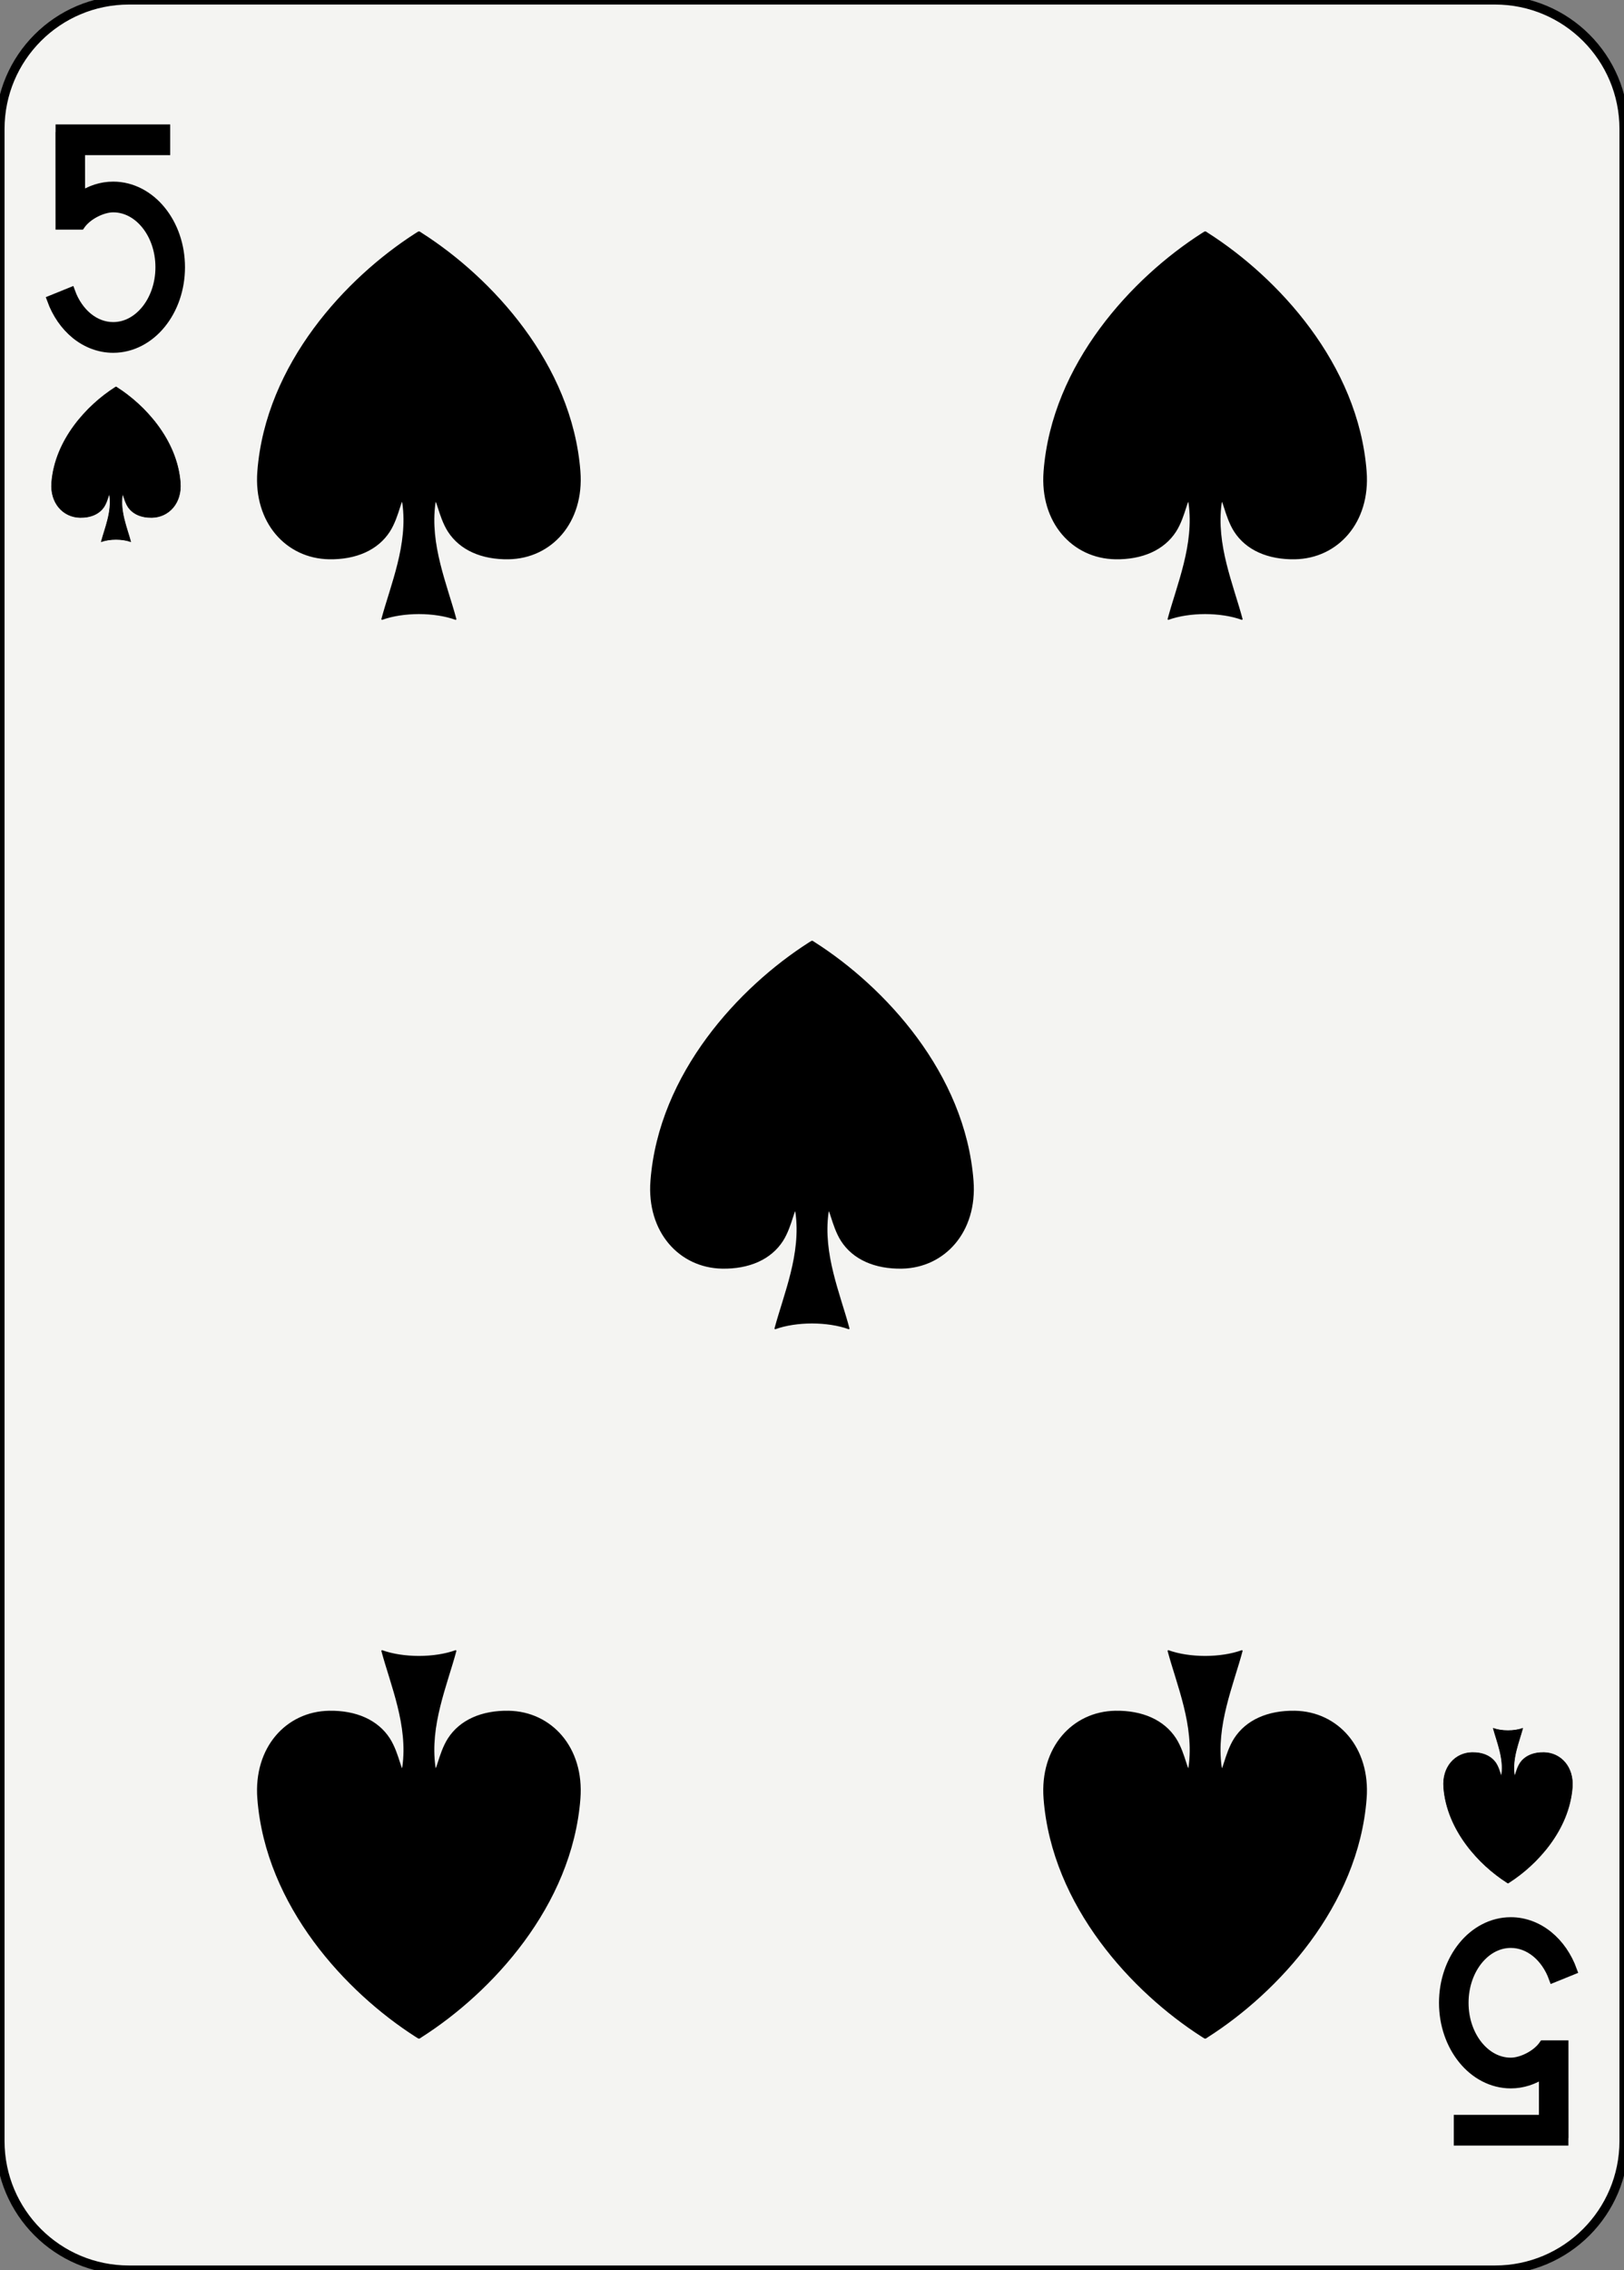 <?xml version="1.0" encoding="utf-8"?>
<!-- Generator: Adobe Illustrator 16.0.4, SVG Export Plug-In . SVG Version: 6.00 Build 0)  -->
<!DOCTYPE svg PUBLIC "-//W3C//DTD SVG 1.1//EN" "http://www.w3.org/Graphics/SVG/1.1/DTD/svg11.dtd">
<svg version="1.1" xmlns="http://www.w3.org/2000/svg" xmlns:xlink="http://www.w3.org/1999/xlink" x="0px" y="0px"
	 width="178.584px" height="249.448px" viewBox="0 0 178.584 249.448" enable-background="new 0 0 178.584 249.448"
	 xml:space="preserve">
<rect x="0" y="0" width="178.584" height="249.448" fill="#808080" stroke="none"/>
<g id="ace">
</g>
<g id="two">
</g>
<g id="three">
</g>
<g id="four">
</g>
<g id="five">
	<g>
		<path fill="#F4F4F2" stroke="#000000" d="M178.583,235.275c0,7.828-6.346,14.174-14.174,14.174H14.173
			C6.346,249.449,0,243.104,0,235.275V14.173C0,6.346,6.346,0,14.173,0h150.236c7.828,0,14.174,6.346,14.174,14.173V235.275z"/>
		<path stroke="#000000" d="M17.733,23.133c-1.312-1.621-3.192-2.676-5.286-2.675c-1.31-0.001-2.536,0.417-3.592,1.122l-0.004-5.031
			h9.365v-2.376H6.611v0.831H6.6l0.007,9.732l2.251-0.001c0.757-1.089,2.402-1.9,3.59-1.901c1.367,0.001,2.621,0.674,3.578,1.846
			c0.951,1.169,1.566,2.828,1.565,4.683c0.001,1.855-0.614,3.514-1.565,4.684c-0.957,1.171-2.211,1.844-3.578,1.845
			c-1.013-0.001-1.951-0.366-2.768-1.027c-0.812-0.661-1.49-1.624-1.909-2.78l-2.102,0.852c0.559,1.536,1.469,2.859,2.636,3.811
			c1.166,0.949,2.602,1.523,4.143,1.522c0,0,0.002,0,0.004,0c2.093,0,3.972-1.056,5.282-2.675c1.318-1.624,2.107-3.823,2.108-6.23
			C19.841,26.956,19.052,24.757,17.733,23.133z"/>
		<path stroke="#000000" d="M160.849,226.314c1.311,1.621,3.191,2.676,5.285,2.676c1.311,0,2.537-0.417,3.594-1.123l0.002,5.031
			h-9.365v2.377h11.605v-0.831h0.012l-0.006-9.733l-2.252,0.002c-0.756,1.088-2.402,1.9-3.59,1.9c-1.367,0-2.621-0.674-3.578-1.846
			c-0.951-1.168-1.566-2.828-1.564-4.682c-0.002-1.855,0.613-3.514,1.564-4.684c0.957-1.172,2.211-1.844,3.578-1.846
			c1.014,0.002,1.951,0.367,2.768,1.027c0.814,0.662,1.49,1.625,1.91,2.781l2.102-0.852c-0.559-1.537-1.469-2.859-2.637-3.811
			c-1.166-0.949-2.602-1.523-4.143-1.522c0,0-0.002,0-0.004,0c-2.092,0-3.971,1.056-5.281,2.675
			c-1.318,1.623-2.107,3.822-2.109,6.23C158.741,222.492,159.53,224.691,160.849,226.314z"/>
		<path fill-rule="evenodd" clip-rule="evenodd" stroke="#000000" stroke-width="0.065" stroke-linejoin="round" d="M12.746,42.52
			c-0.041,0.026-0.07,0.041-0.117,0.072c-3.038,1.939-6.583,5.724-6.946,10.441c-0.173,2.244,1.263,3.798,3.118,3.832
			c1.184,0.021,2.137-0.399,2.652-1.203c0.429-0.669,0.538-1.699,0.607-1.223c0.25,1.816-0.511,3.562-0.922,5.088
			c0.459-0.167,1.035-0.251,1.613-0.253h0.01c0.576,0.002,1.152,0.086,1.61,0.253c-0.411-1.525-1.17-3.271-0.921-5.088
			c0.069-0.477,0.179,0.554,0.606,1.223c0.516,0.804,1.469,1.225,2.652,1.203c1.855-0.034,3.291-1.588,3.118-3.832
			c-0.363-4.718-3.908-8.502-6.943-10.441c-0.033-0.025-0.062-0.04-0.11-0.072H12.746z"/>
		<path fill-rule="evenodd" clip-rule="evenodd" stroke="#000000" stroke-width="0.065" stroke-linejoin="round" d="M165.817,206.93
			c-0.041-0.027-0.07-0.041-0.117-0.072c-3.037-1.939-6.582-5.725-6.945-10.441c-0.174-2.244,1.262-3.799,3.117-3.832
			c1.184-0.021,2.137,0.398,2.652,1.203c0.43,0.668,0.539,1.699,0.607,1.223c0.25-1.816-0.51-3.562-0.922-5.088
			c0.459,0.166,1.035,0.25,1.613,0.252h0.01c0.576-0.002,1.152-0.086,1.611-0.252c-0.412,1.525-1.17,3.271-0.922,5.088
			c0.07,0.477,0.18-0.555,0.607-1.223c0.516-0.805,1.469-1.225,2.65-1.203c1.855,0.033,3.291,1.588,3.119,3.832
			c-0.363,4.717-3.908,8.502-6.943,10.441c-0.033,0.024-0.062,0.039-0.109,0.072H165.817z"/>
		<path fill-rule="evenodd" clip-rule="evenodd" stroke="#000000" stroke-width="0.163" stroke-linejoin="round" d="M46.038,25.512
			c-0.102,0.067-0.174,0.104-0.293,0.181c-7.595,4.85-16.456,14.311-17.364,26.104c-0.432,5.61,3.155,9.494,7.794,9.579
			c2.961,0.054,5.342-0.998,6.632-3.007c1.072-1.672,1.346-4.248,1.52-3.058c0.625,4.541-1.277,8.906-2.307,12.72
			c1.147-0.417,2.59-0.627,4.034-0.632h0.023c1.442,0.005,2.882,0.215,4.027,0.632c-1.027-3.813-2.926-8.179-2.303-12.72
			c0.174-1.19,0.446,1.386,1.517,3.058c1.289,2.009,3.671,3.061,6.631,3.007c4.639-0.085,8.227-3.969,7.794-9.579
			c-0.908-11.794-9.77-21.255-17.358-26.104c-0.082-0.062-0.155-0.1-0.274-0.181H46.038z"/>
		<path fill-rule="evenodd" clip-rule="evenodd" stroke="#000000" stroke-width="0.163" stroke-linejoin="round" d="
			M132.495,25.512c-0.102,0.067-0.174,0.104-0.293,0.181c-7.596,4.85-16.455,14.311-17.363,26.104
			c-0.434,5.61,3.154,9.494,7.793,9.579c2.961,0.054,5.342-0.998,6.631-3.007c1.072-1.672,1.346-4.248,1.52-3.058
			c0.625,4.541-1.275,8.906-2.305,12.72c1.146-0.417,2.588-0.627,4.033-0.632h0.023c1.443,0.005,2.881,0.215,4.027,0.632
			c-1.027-3.813-2.926-8.179-2.303-12.72c0.174-1.19,0.447,1.386,1.518,3.058c1.289,2.009,3.67,3.061,6.631,3.007
			c4.639-0.085,8.227-3.969,7.793-9.579c-0.908-11.794-9.77-21.255-17.357-26.104c-0.084-0.062-0.156-0.1-0.275-0.181H132.495z"/>
		<path fill-rule="evenodd" clip-rule="evenodd" stroke="#000000" stroke-width="0.163" stroke-linejoin="round" d="
			M89.267,103.465c-0.102,0.067-0.174,0.103-0.293,0.181c-7.595,4.849-16.456,14.31-17.364,26.104
			c-0.432,5.609,3.155,9.494,7.794,9.578c2.961,0.055,5.342-0.997,6.631-3.006c1.072-1.672,1.346-4.248,1.52-3.059
			c0.625,4.542-1.275,8.907-2.305,12.721c1.146-0.417,2.588-0.627,4.033-0.632h0.023c1.443,0.005,2.881,0.215,4.027,0.632
			c-1.027-3.813-2.926-8.179-2.303-12.721c0.174-1.189,0.447,1.387,1.518,3.059c1.289,2.009,3.67,3.061,6.631,3.006
			c4.639-0.084,8.227-3.969,7.793-9.578c-0.908-11.795-9.77-21.256-17.357-26.104c-0.084-0.062-0.156-0.1-0.275-0.181H89.267z"/>
		<path fill-rule="evenodd" clip-rule="evenodd" stroke="#000000" stroke-width="0.163" stroke-linejoin="round" d="
			M46.038,223.938c-0.102-0.068-0.174-0.104-0.293-0.182c-7.595-4.849-16.456-14.31-17.364-26.104
			c-0.432-5.61,3.155-9.494,7.794-9.579c2.961-0.054,5.342,0.997,6.632,3.007c1.072,1.672,1.346,4.248,1.52,3.058
			c0.625-4.542-1.277-8.907-2.307-12.72c1.147,0.416,2.59,0.627,4.034,0.631h0.023c1.442-0.004,2.882-0.215,4.027-0.631
			c-1.027,3.812-2.926,8.178-2.303,12.72c0.174,1.19,0.446-1.386,1.517-3.058c1.289-2.01,3.671-3.061,6.631-3.007
			c4.639,0.085,8.227,3.969,7.794,9.579c-0.908,11.794-9.77,21.255-17.358,26.104c-0.082,0.062-0.155,0.1-0.274,0.182H46.038z"/>
		<path fill-rule="evenodd" clip-rule="evenodd" stroke="#000000" stroke-width="0.163" stroke-linejoin="round" d="
			M132.495,223.938c-0.102-0.067-0.174-0.104-0.293-0.182c-7.594-4.849-16.455-14.31-17.363-26.104
			c-0.432-5.61,3.154-9.494,7.793-9.579c2.961-0.054,5.342,0.997,6.633,3.007c1.072,1.672,1.346,4.248,1.52,3.058
			c0.625-4.542-1.277-8.907-2.307-12.72c1.146,0.416,2.59,0.627,4.033,0.631h0.023c1.443-0.004,2.883-0.215,4.027-0.631
			c-1.027,3.812-2.926,8.178-2.303,12.72c0.174,1.19,0.447-1.386,1.518-3.058c1.289-2.01,3.67-3.061,6.631-3.007
			c4.639,0.085,8.227,3.969,7.793,9.579c-0.908,11.794-9.77,21.255-17.357,26.104c-0.082,0.062-0.156,0.1-0.275,0.182H132.495z"/>
	</g>
</g>
<g id="six">
</g>
<g id="seven">
</g>
<g id="eight">
</g>
<g id="nine">
</g>
<g id="ten">
</g>
<g id="jack">
</g>
<g id="queen">
</g>
<g id="king">
</g>
<g id="joker">
</g>
<g id="back">
</g>
</svg>
